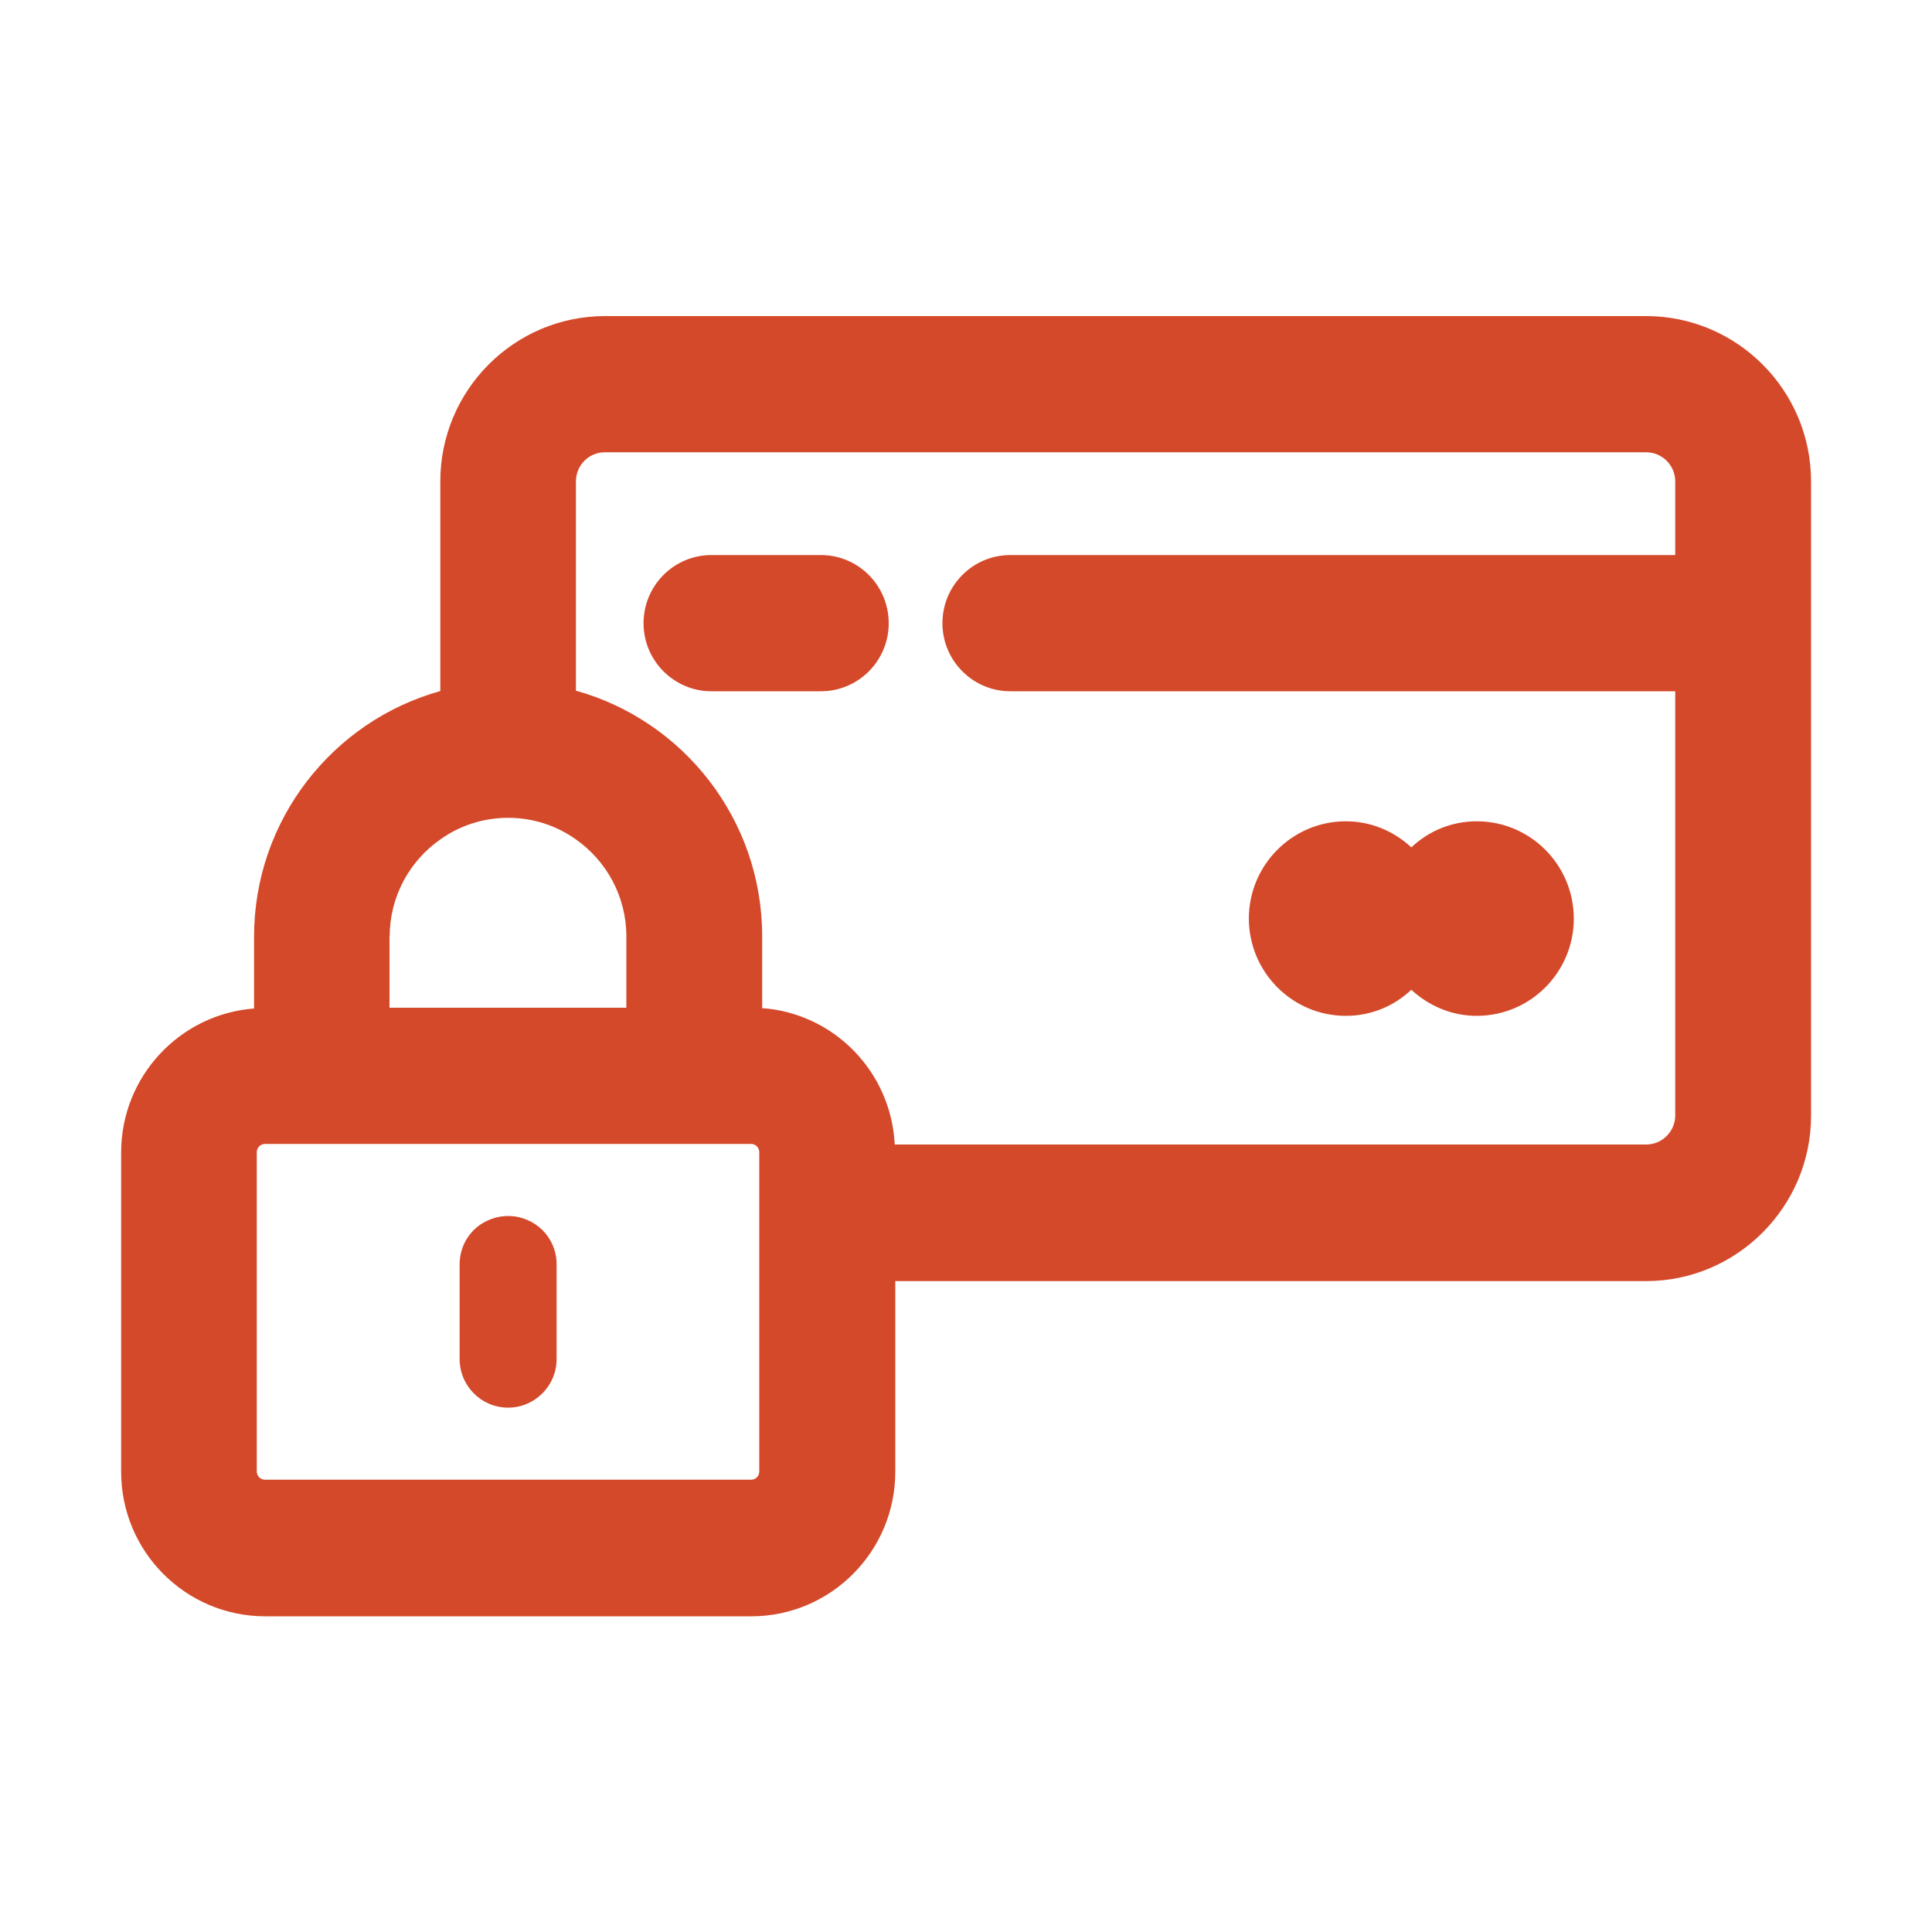 <?xml version="1.0" encoding="utf-8"?>
<!-- Generator: Adobe Illustrator 25.4.1, SVG Export Plug-In . SVG Version: 6.00 Build 0)  -->
<svg version="1.1" id="Layer_1" xmlns="http://www.w3.org/2000/svg" xmlns:xlink="http://www.w3.org/1999/xlink" x="0px" y="0px"
	 viewBox="0 0 100 100" style="enable-background:new 0 0 100 100;" xml:space="preserve">
<style type="text/css">
	.st0{fill:none;stroke:#231F20;stroke-width:7;stroke-linecap:round;stroke-linejoin:round;stroke-miterlimit:10;}
	.st1{fill:#231F20;}
	.st2{fill:#606060;}
	.st3{fill:#D4492A;}
</style>
<g>
	<path class="st3" d="M85.2,16.36H31.32c-4.71,0-8.53,3.84-8.53,8.56v10.85c-5.55,1.54-9.64,6.66-9.64,12.71v3.72
		c-3.84,0.29-6.88,3.52-6.88,7.45v16.53c0,4.13,3.34,7.48,7.46,7.48h25.16c4.1,0,7.45-3.35,7.45-7.48v-9.87H85.2
		c4.7,0,8.54-3.85,8.54-8.56V24.92C93.74,20.19,89.9,16.36,85.2,16.36z M20.17,48.47c0-2.07,1.04-3.92,2.62-5.02
		c0.99-0.71,2.21-1.12,3.51-1.12c1.3,0,2.52,0.41,3.51,1.12c1.58,1.11,2.61,2.95,2.61,5.02v3.69h-2.61h-7.03h-2.62V48.47z
		 M39.3,66.29v9.87c0,0.24-0.19,0.43-0.42,0.43H13.72c-0.24,0-0.43-0.19-0.43-0.43V59.64c0-0.24,0.19-0.43,0.43-0.43h2.93h6.26h8.07
		h4.95h2.95c0.07,0,0.13,0.02,0.18,0.04c0.14,0.07,0.24,0.22,0.24,0.39V66.29z M86.71,28.73H52.29c-1.94,0-3.51,1.58-3.51,3.53
		c0,1.94,1.58,3.52,3.51,3.52h34.42v21.95c0,0.83-0.67,1.51-1.51,1.51H46.31c-0.18-3.76-3.14-6.79-6.86-7.06v-3.72
		c0-6.05-4.09-11.17-9.64-12.71V24.92c0-0.84,0.67-1.51,1.5-1.51H85.2c0.84,0,1.51,0.68,1.51,1.51V28.73z"/>
	<path class="st3" d="M26.3,62.94c-0.52,0-0.99,0.16-1.4,0.42c-0.67,0.44-1.11,1.21-1.11,2.08v4.9c0,1.39,1.12,2.52,2.51,2.52
		c1.38,0,2.51-1.13,2.51-2.52v-4.43v-0.47c0-0.69-0.28-1.32-0.73-1.77C27.62,63.22,26.99,62.94,26.3,62.94z"/>
	<path class="st3" d="M42.49,28.73h-5.67c-1.94,0-3.51,1.58-3.51,3.53c0,1.94,1.58,3.52,3.51,3.52h5.67c1.94,0,3.51-1.58,3.51-3.52
		C46,30.31,44.43,28.73,42.49,28.73z"/>
	<path class="st3" d="M69.66,52.58c1.32,0,2.5-0.51,3.39-1.35c0.9,0.83,2.08,1.35,3.39,1.35c2.77,0,5.02-2.26,5.02-5.03
		c0-2.78-2.25-5.04-5.02-5.04c-1.32,0-2.5,0.51-3.39,1.35c-0.89-0.83-2.08-1.35-3.39-1.35c-2.77,0-5.02,2.26-5.02,5.04
		C64.65,50.32,66.89,52.58,69.66,52.58z"/>
</g>
</svg>
